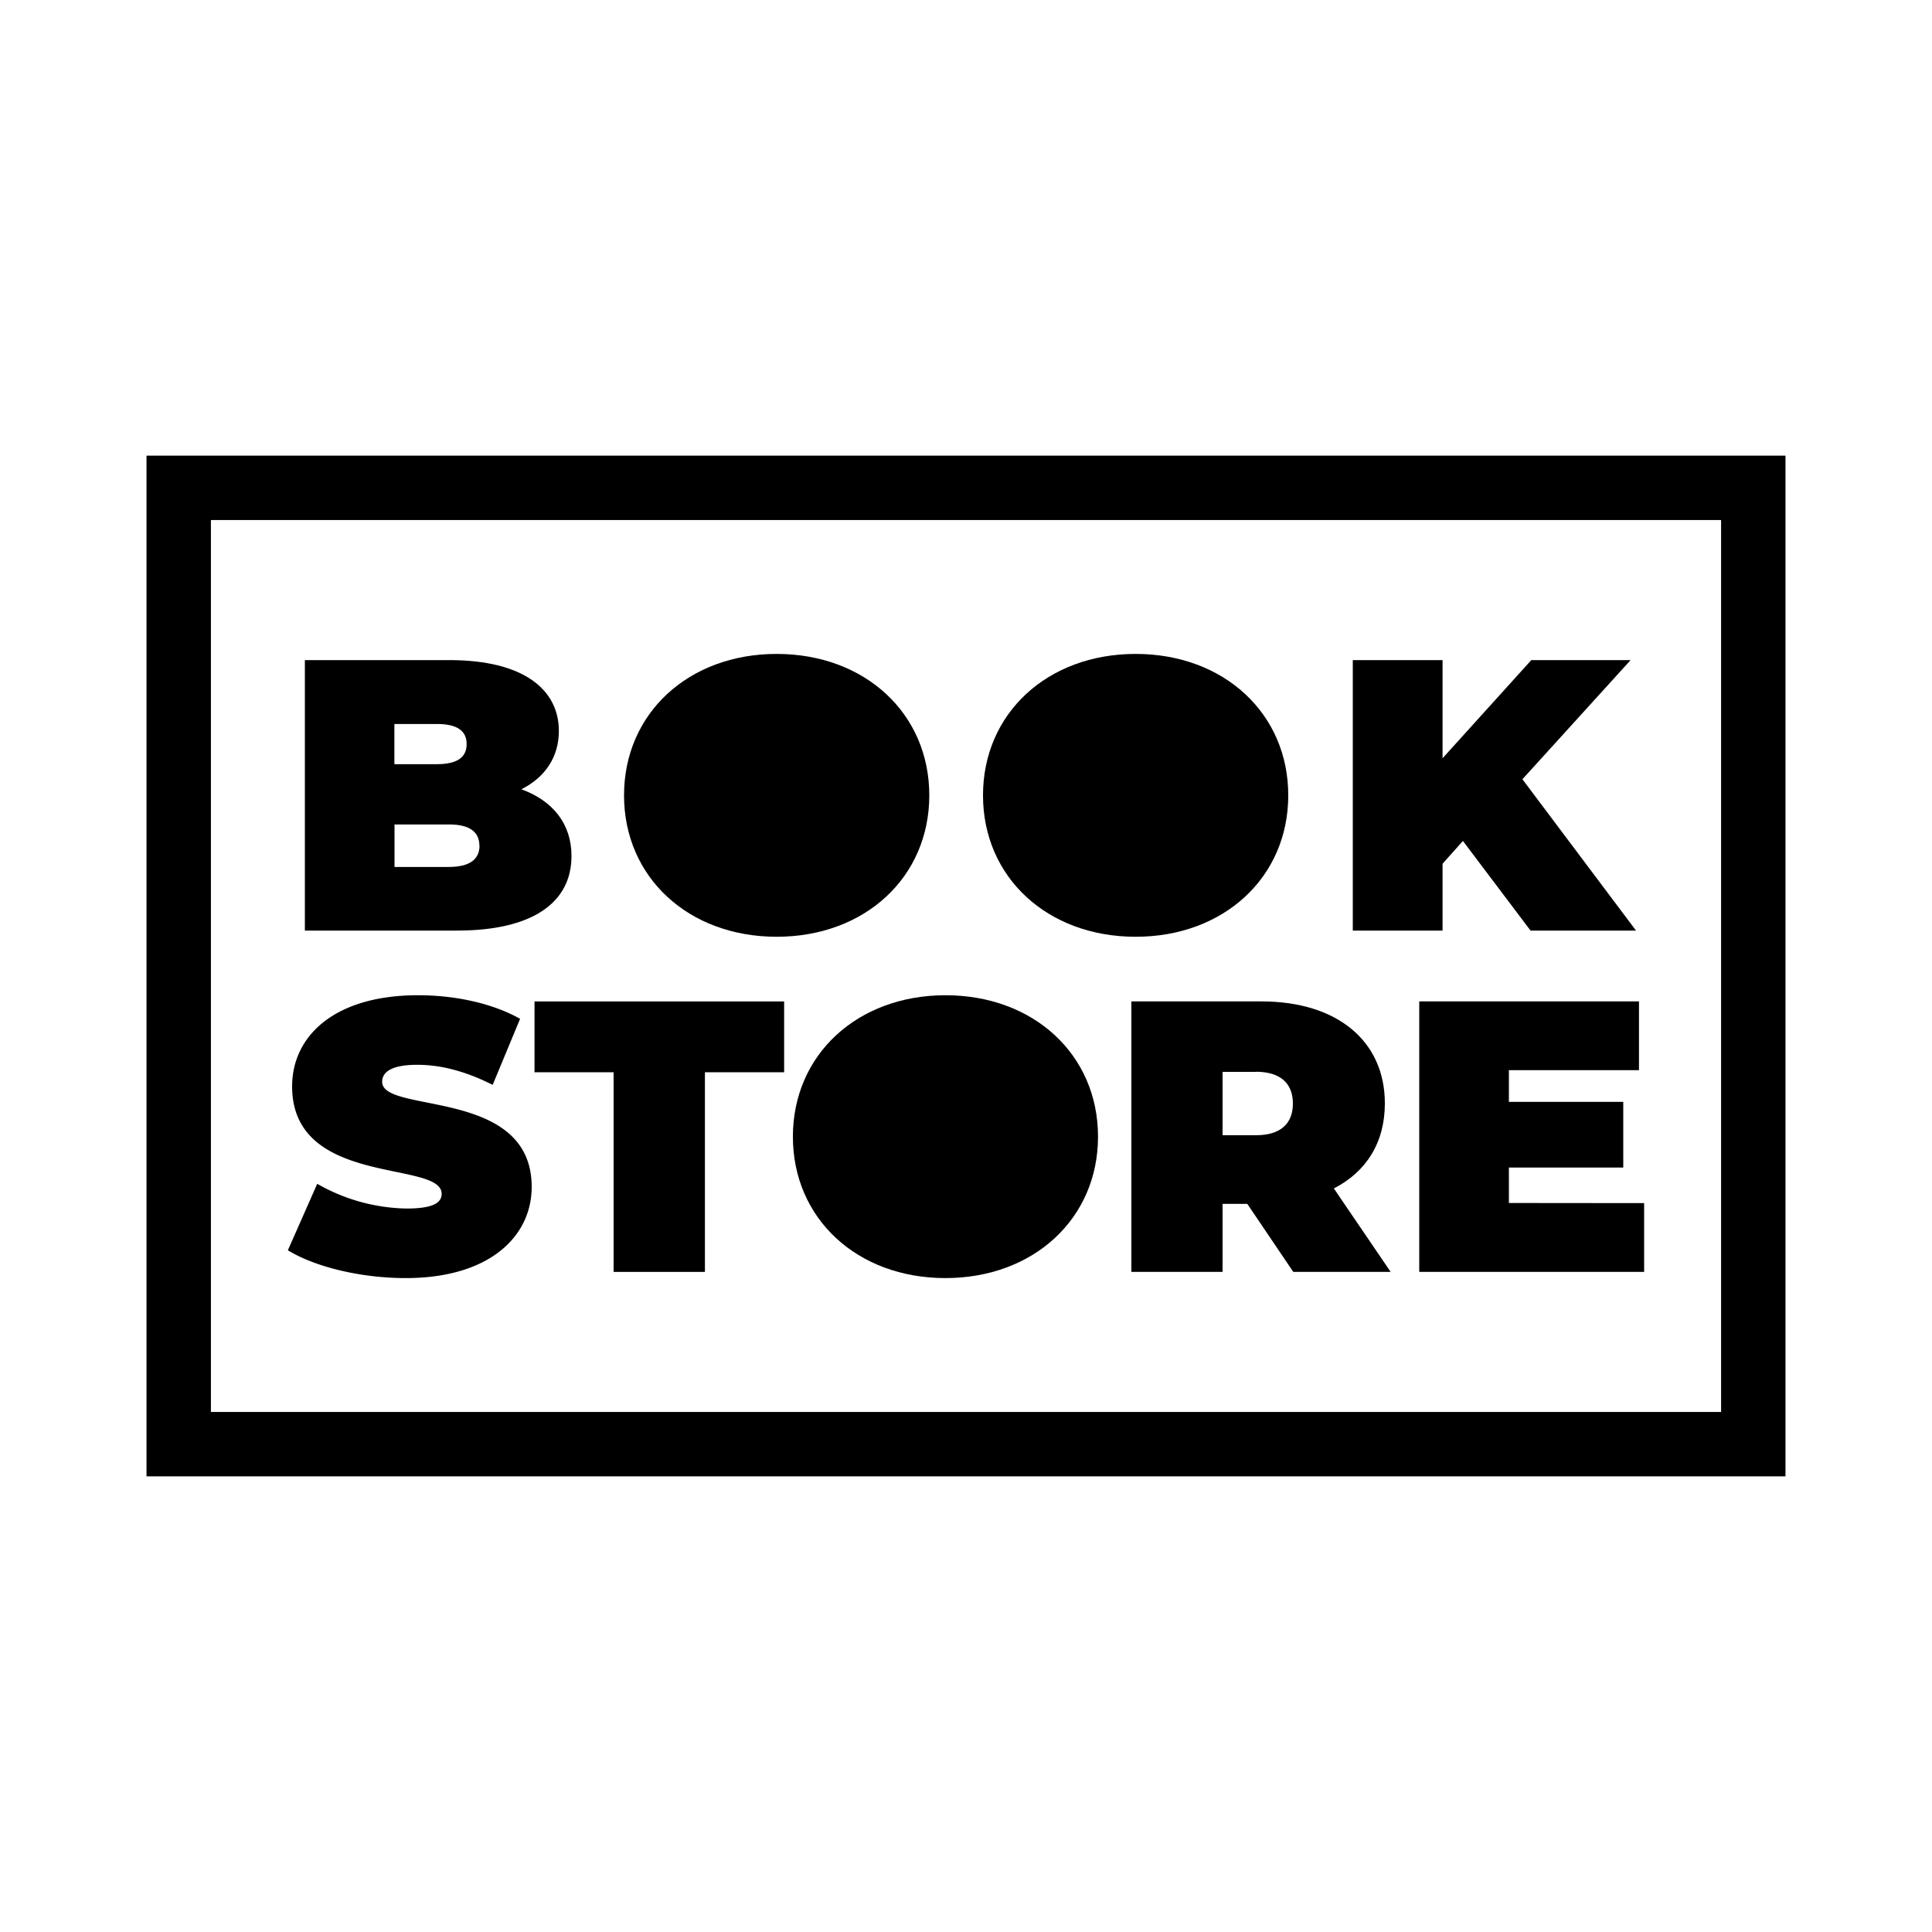 <svg xmlns="http://www.w3.org/2000/svg" viewBox="0 0 600 600"><title>BookStore</title><path d="M177.48,265.84c0,14.64-12.36,23.16-35.52,23.16H94.68V205h44.88c23.16,0,34,9.24,34,22,0,7.8-4,14.28-11.64,18.12C171.72,248.68,177.48,255.88,177.48,265.84Zm-55-41v12.48h13.2c6.36,0,9.24-2.16,9.24-6.24s-2.88-6.24-9.24-6.24Zm26.4,37.8c0-4.32-3.12-6.6-9.36-6.6h-17v13.2h17C145.8,269.2,148.92,266.92,148.92,262.6Z"/><path d="M193.8,247c0-25.44,20-43.92,47.4-43.92s47.4,18.48,47.4,43.92-20,43.92-47.4,43.92S193.8,272.44,193.8,247Z"/><path d="M305.28,247c0-25.44,20-43.92,47.4-43.92s47.4,18.48,47.4,43.92-20,43.92-47.4,43.92S305.28,272.44,305.28,247Z"/><path d="M454.32,261.16,448,268.24V289H420.12V205H448v30.48L475.56,205H506.4l-33.6,37,35.28,47H475.32Z"/><path d="M89.4,388.28l9.12-20.64a57.63,57.63,0,0,0,27.72,7.68c8,0,10.92-1.68,10.92-4.56,0-10.56-46.44-2-46.44-33.36,0-15.6,13.08-28.32,39.12-28.32,11.28,0,22.92,2.4,31.68,7.32L153,336.92c-8.28-4.2-16.08-6.24-23.4-6.24-8.28,0-10.92,2.4-10.92,5.28,0,10.08,46.44,1.68,46.44,32.64,0,15.36-13.08,28.32-39.12,28.32C112,396.92,97.8,393.44,89.4,388.28Z"/><path d="M190.56,333H166V311h77.52v22h-24.6v62H190.56Z"/><path d="M246.24,353c0-25.44,20-43.92,47.4-43.92S341,327.56,341,353s-20,43.92-47.4,43.92S246.24,378.44,246.24,353Z"/><path d="M387.36,373.88h-7.68V395H351.36V311H391.8c23.4,0,38.28,12.24,38.28,31.68,0,12.12-5.76,21.24-15.84,26.4L431.88,395H401.64Zm2.64-41H379.68v19.68H390c7.8,0,11.52-3.72,11.52-9.84S397.8,332.84,390,332.84Z"/><path d="M510.6,373.64V395H440.76V311H509v21.36H468.6v9.84h35.52v20.4H468.6v11Z"/><path d="M554.5,458.5H45.5v-317h509Zm-489-20h469v-277H65.5Z"/></svg>